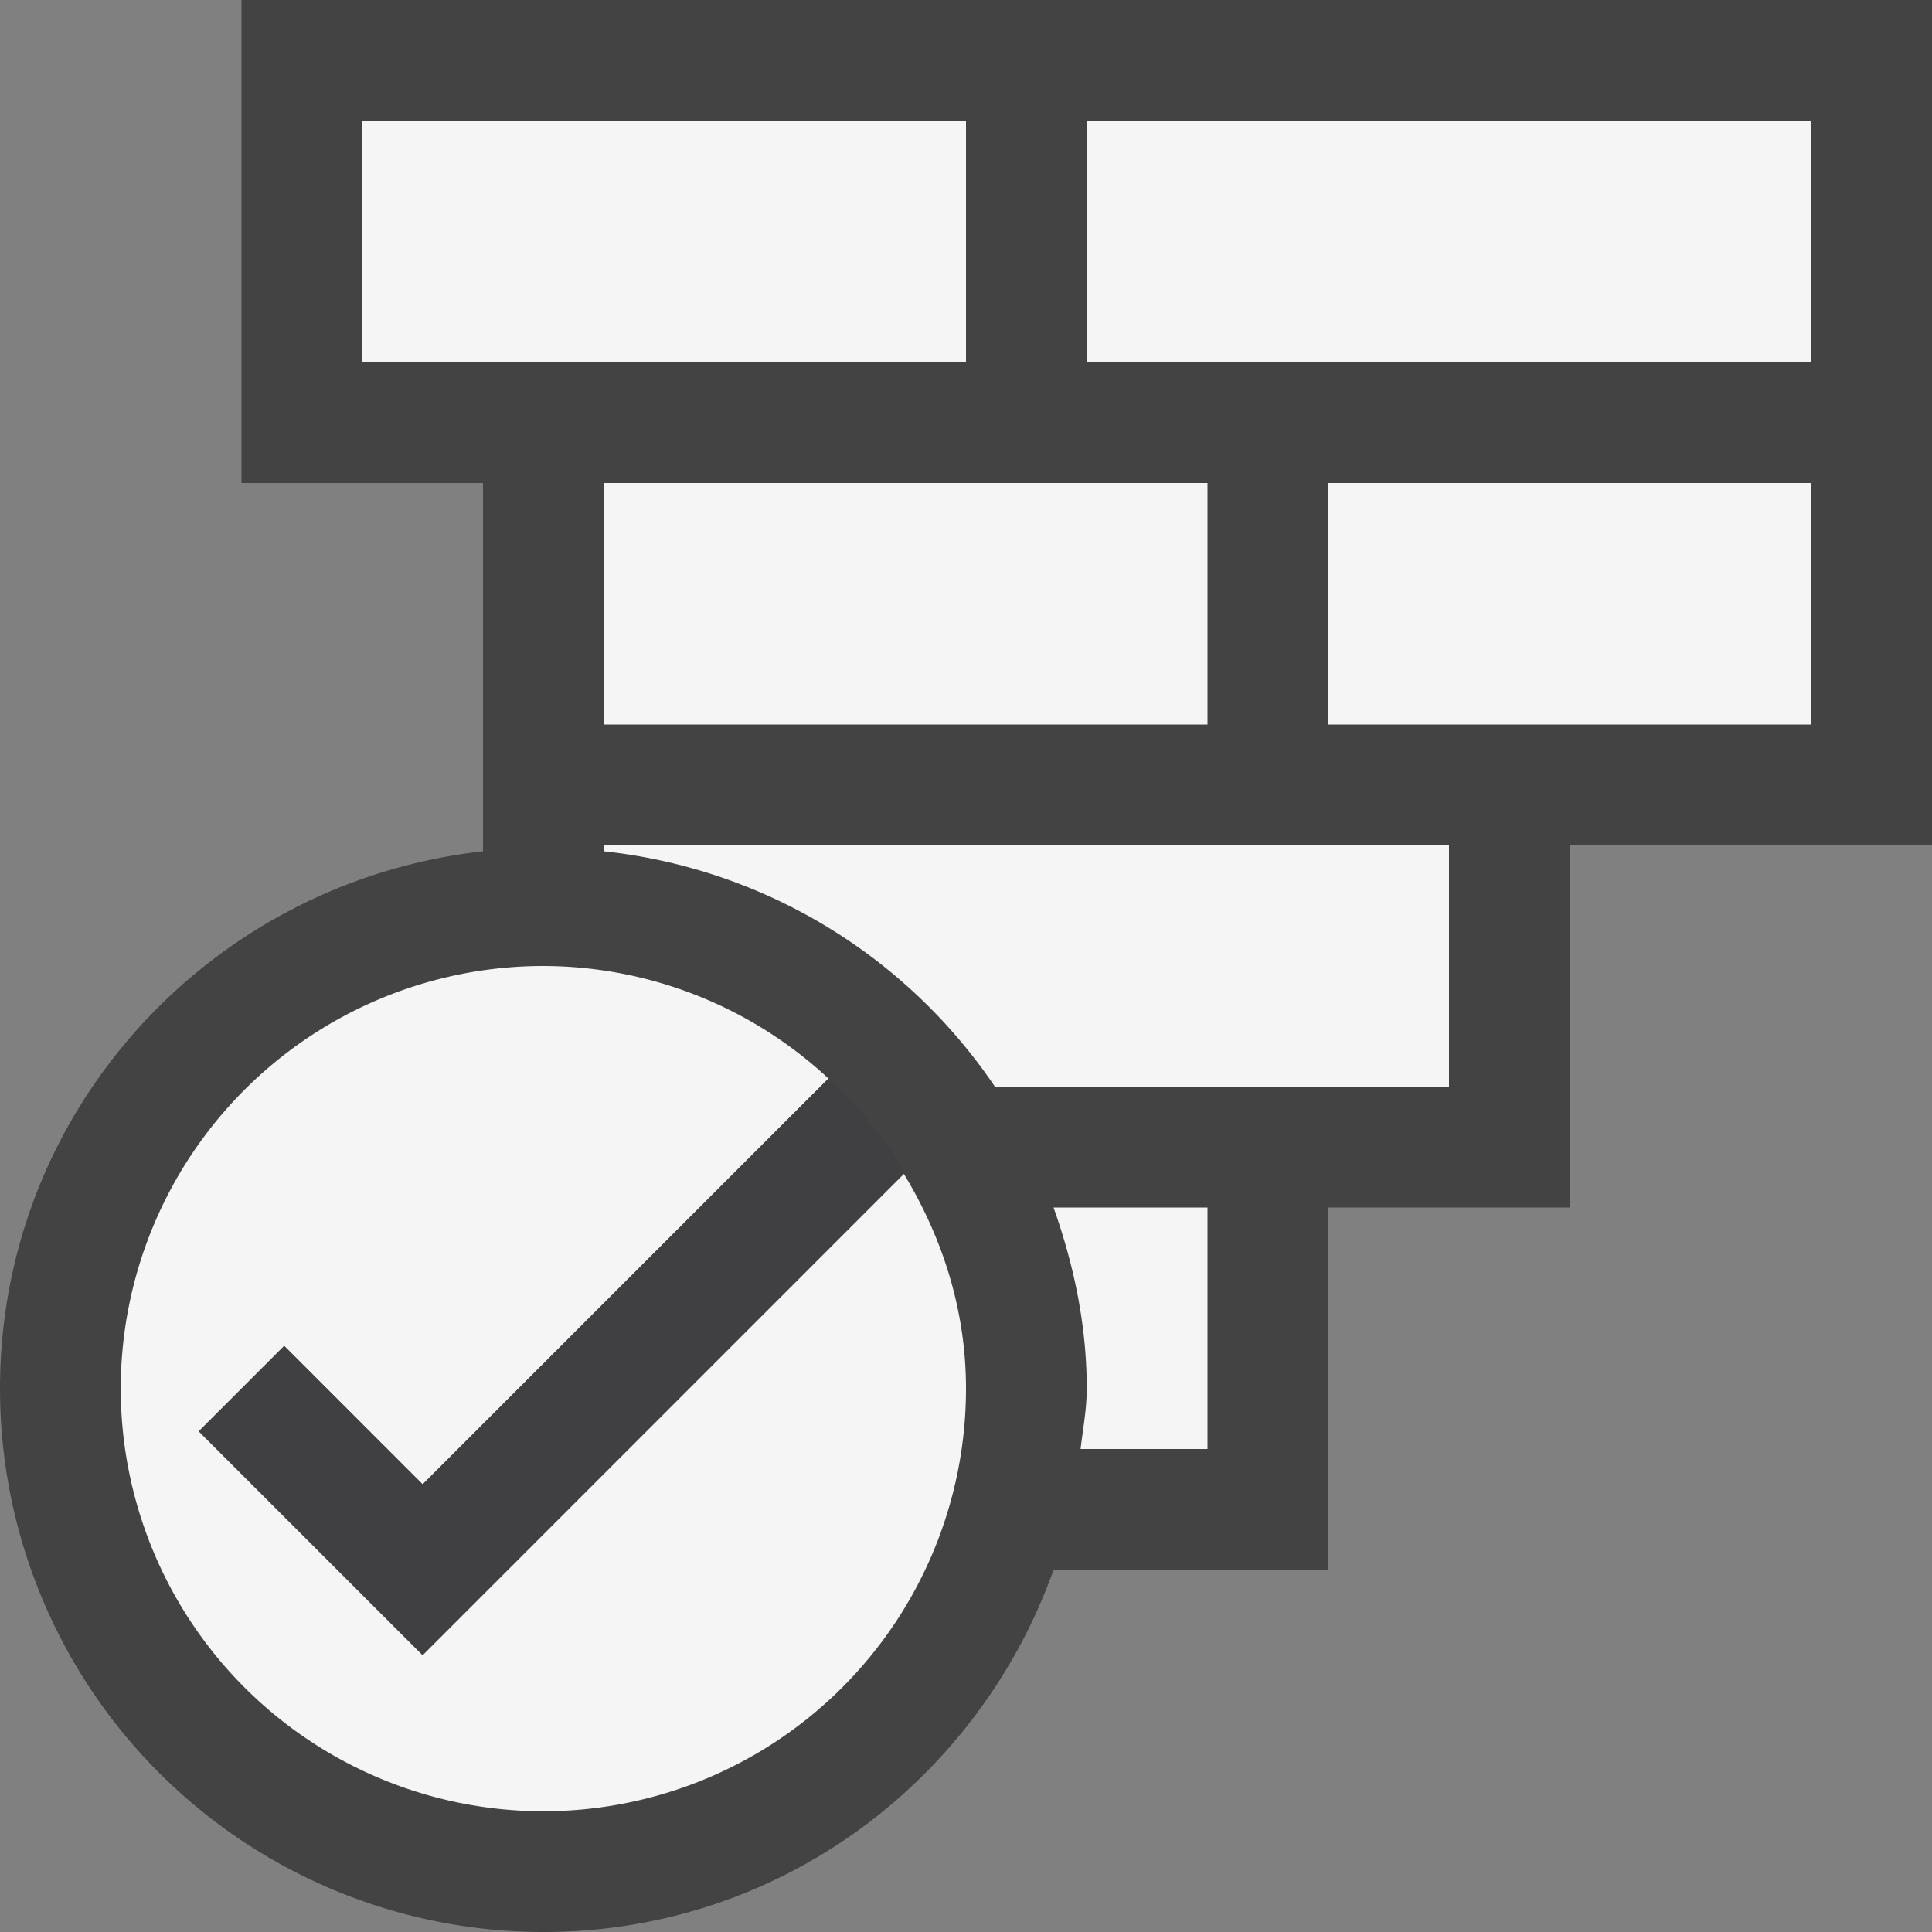<svg xmlns="http://www.w3.org/2000/svg" viewBox="0 0 16 16"><rect x="0" y="0" width="16" height="16" fill="#808080" stroke="none"/><style>.st0{opacity:0}.st0,.st1{fill:#434343}.st2{fill:#f5f5f5}.st3{fill:#403F41}</style><g id="outline"><path class="st0" d="M0 0h16v16H0z"/><path class="st1" d="M2 0v4h2v3.05c-2.247.252-4 2.136-4 4.45A4.5 4.5 0 0 0 4.5 16c1.956 0 3.604-1.256 4.225-3H11v-3h2V7h3V0H2z"/></g><path class="st2" d="M8 3H3V1h5v2zM5 6h5V4H5v2zm4 5.5c0 .172-.032.334-.051.5H10v-2H8.725c.167.471.275.971.275 1.5zM5 7.05A4.487 4.487 0 0 1 8.24 9H12V7H5v.05zM9 1v2h6V1H9zm2 5h4V4h-4v2z" id="icon_x5F_bg"/><path class="st2" d="M7.485 9.721L3.5 13.707l-1.854-1.853.707-.707L3.5 12.293l3.361-3.361A3.475 3.475 0 0 0 4.5 8 3.5 3.5 0 1 0 8 11.5c0-.656-.198-1.256-.515-1.779z" id="not_x5F_bg"/><path class="st3" d="M2.354 11.146l-.707.707L3.5 13.707l3.994-3.994a3.486 3.486 0 0 0-.633-.781L3.5 12.293l-1.146-1.147z" id="not_x5F_fg"/></svg>